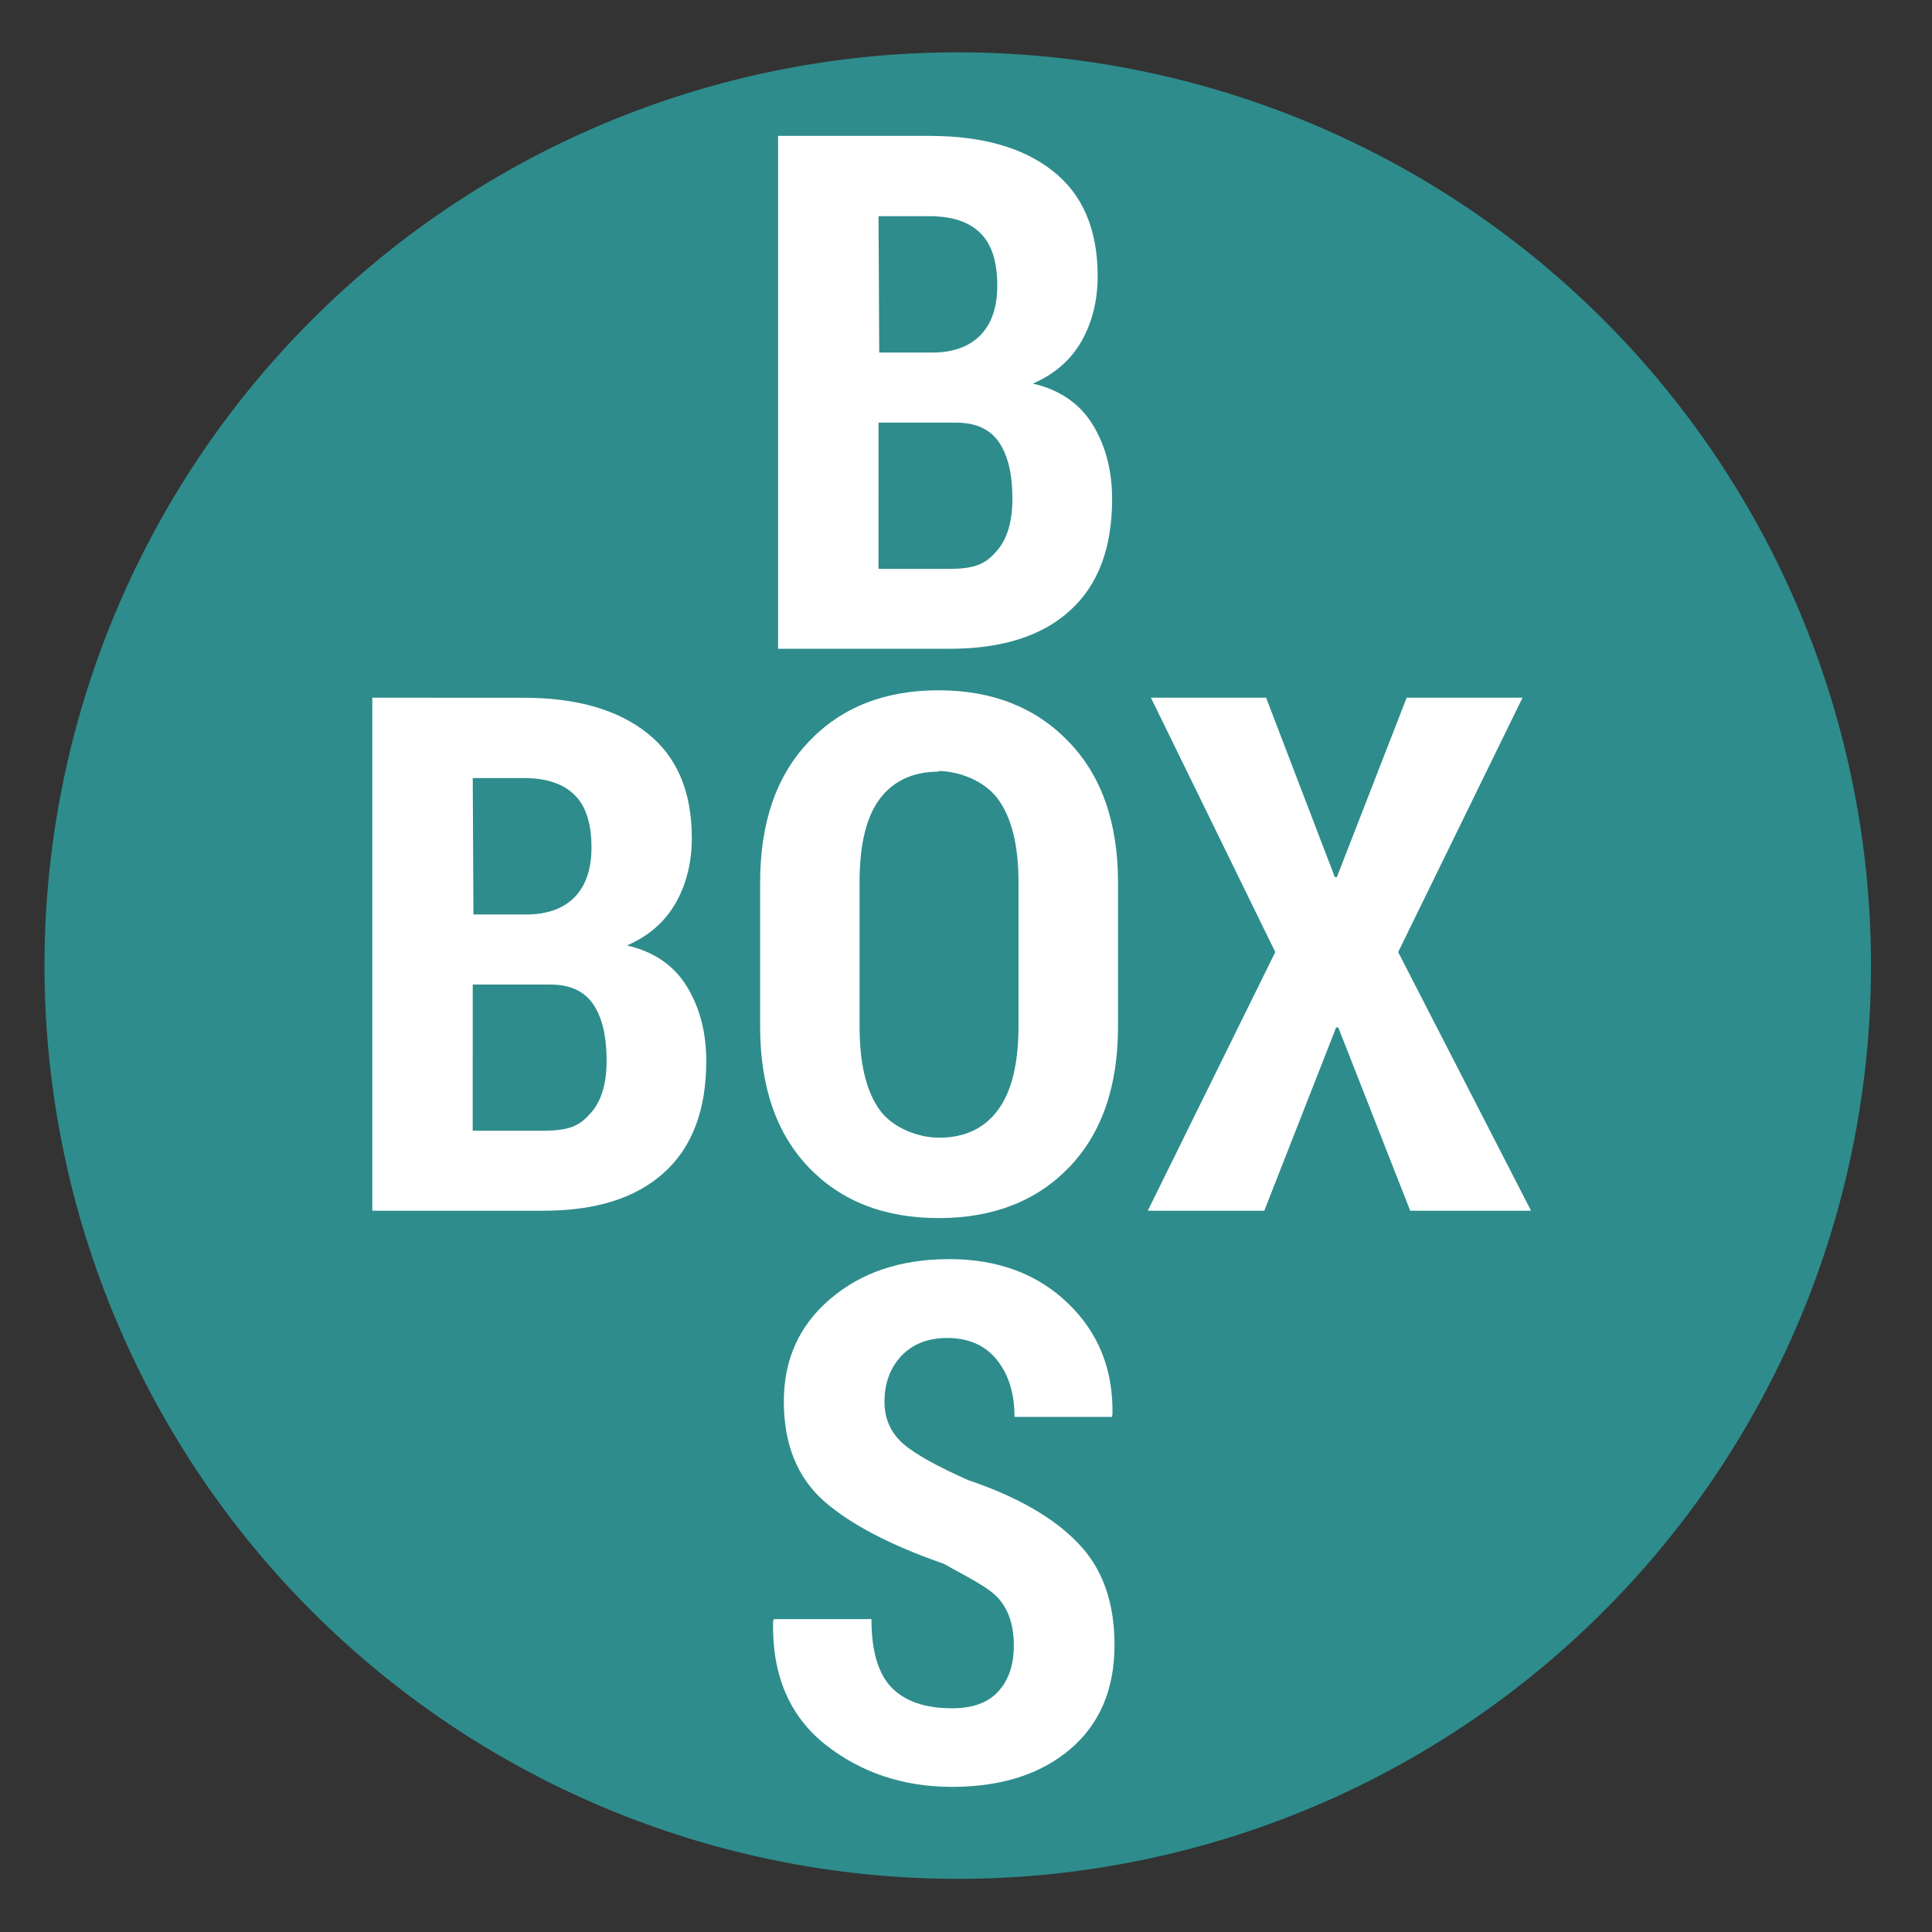 <svg height="48" width="48" xmlns="http://www.w3.org/2000/svg"><rect width="100%" height="100%" fill="#333333" stroke="none"/><path d="m44.322 27.405a19.73 19.73 0 0 1 -19.73 19.73 19.73 19.73 0 0 1 -19.73-19.73 19.73 19.73 0 0 1 19.73-19.73 19.73 19.73 0 0 1 19.73 19.73z" fill="#2f8d8d" opacity=".99" transform="matrix(1.15 0 0 1.15 -4.486 -7.526)"/><path d="m19.331 3.375v12.744h4.256c1.301 0 2.298-.315 2.992-.945.7-.63 1.051-1.554 1.051-2.773 0-.706-.16-1.322-.48-1.848-.321-.525-.817-.866-1.488-1.023.537-.233.939-.584 1.207-1.051.268-.473.402-1.012.402-1.619 0-1.155-.37-2.026-1.111-2.609-.735-.584-1.759-.875-3.072-.875zm2.496 1.996h1.26c.566 0 .989.14 1.27.42.28.274.42.709.42 1.305 0 .531-.138.939-.412 1.225-.268.28-.656.426-1.148.438h-1.373zm0 5.129h1.926c.49 0 .847.163 1.068.49.222.327.332.793.332 1.4 0 .578-.132 1.013-.395 1.305-.257.292-.487.438-1.172.438h-1.76zm1.488 6.65c-1.342 0-2.417.427-3.223 1.279-.805.846-1.207 2.012-1.207 3.5v3.572c0 1.494.402 2.662 1.207 3.502s1.882 1.26 3.23 1.26c1.348 0 2.427-.419 3.238-1.26s1.217-2.008 1.217-3.502v-3.572c0-1.488-.408-2.654-1.225-3.5-.817-.852-1.896-1.279-3.238-1.279zm-14.065.184v12.746h4.254c1.301 0 2.298-.315 2.992-.945.7-.63 1.051-1.556 1.051-2.775 0-.706-.16-1.322-.48-1.848-.321-.525-.817-.866-1.488-1.023.537-.233.939-.584 1.207-1.051.268-.473.402-1.012.402-1.619 0-1.155-.37-2.024-1.111-2.607-.735-.584-1.759-.877-3.072-.877zm19.344 0 3.09 6.32-3.168 6.426h2.895l1.785-4.553h.053l1.787 4.553h3.002l-3.301-6.426 3.09-6.32h-2.879l-1.734 4.457h-.051l-1.707-4.457zm-5.277 1.822c.488 0 1.14.232 1.479.699.338.461.508 1.146.508 2.056v3.59c0 .922-.169 1.613-.508 2.074s-.829.691-1.471.691c-.488 0-1.138-.23-1.471-.691-.333-.461-.498-1.152-.498-2.074v-3.59c0-.916.163-1.603.49-2.048s.817-.691 1.471-.691zm-11.572.174h1.26c.566 0 .989.14 1.27.42.28.274.42.709.42 1.305 0 .531-.138.941-.412 1.227-.268.28-.656.426-1.148.438h-1.373zm0 5.131h1.926c.49 0 .847.163 1.068.49s.332.793.332 1.4c0 .578-.132 1.011-.395 1.303-.257.292-.487.438-1.172.438h-1.76zm11.834 6.822c-1.196 0-2.181.329-2.951.988-.77.654-1.154 1.502-1.154 2.547 0 1.056.329 1.879.988 2.469.665.584 1.662 1.105 2.986 1.565.488.28 1.099.565 1.355.857.257.286.385.678.385 1.174 0 .479-.128.859-.385 1.139-.251.28-.639.42-1.148.42-.671 0-1.173-.173-1.506-.518-.333-.344-.498-.909-.498-1.697h-2.426l-.018.053c-.029 1.325.4 2.343 1.287 3.055.893.706 1.946 1.059 3.16 1.059 1.22 0 2.198-.311 2.934-.936.735-.624 1.102-1.489 1.102-2.592 0-1.068-.305-1.915-.918-2.539-.607-.63-1.515-1.148-2.723-1.556-.748-.333-1.302-.634-1.611-.902-.309-.274-.463-.621-.463-1.041 0-.455.136-.833.41-1.131.28-.303.668-.455 1.148-.455.531 0 .943.181 1.234.543.292.362.438.834.438 1.418h2.416l.018-.053c.023-1.115-.343-2.036-1.102-2.766-.759-.735-1.745-1.102-2.959-1.102z" fill="#fff"/></svg>